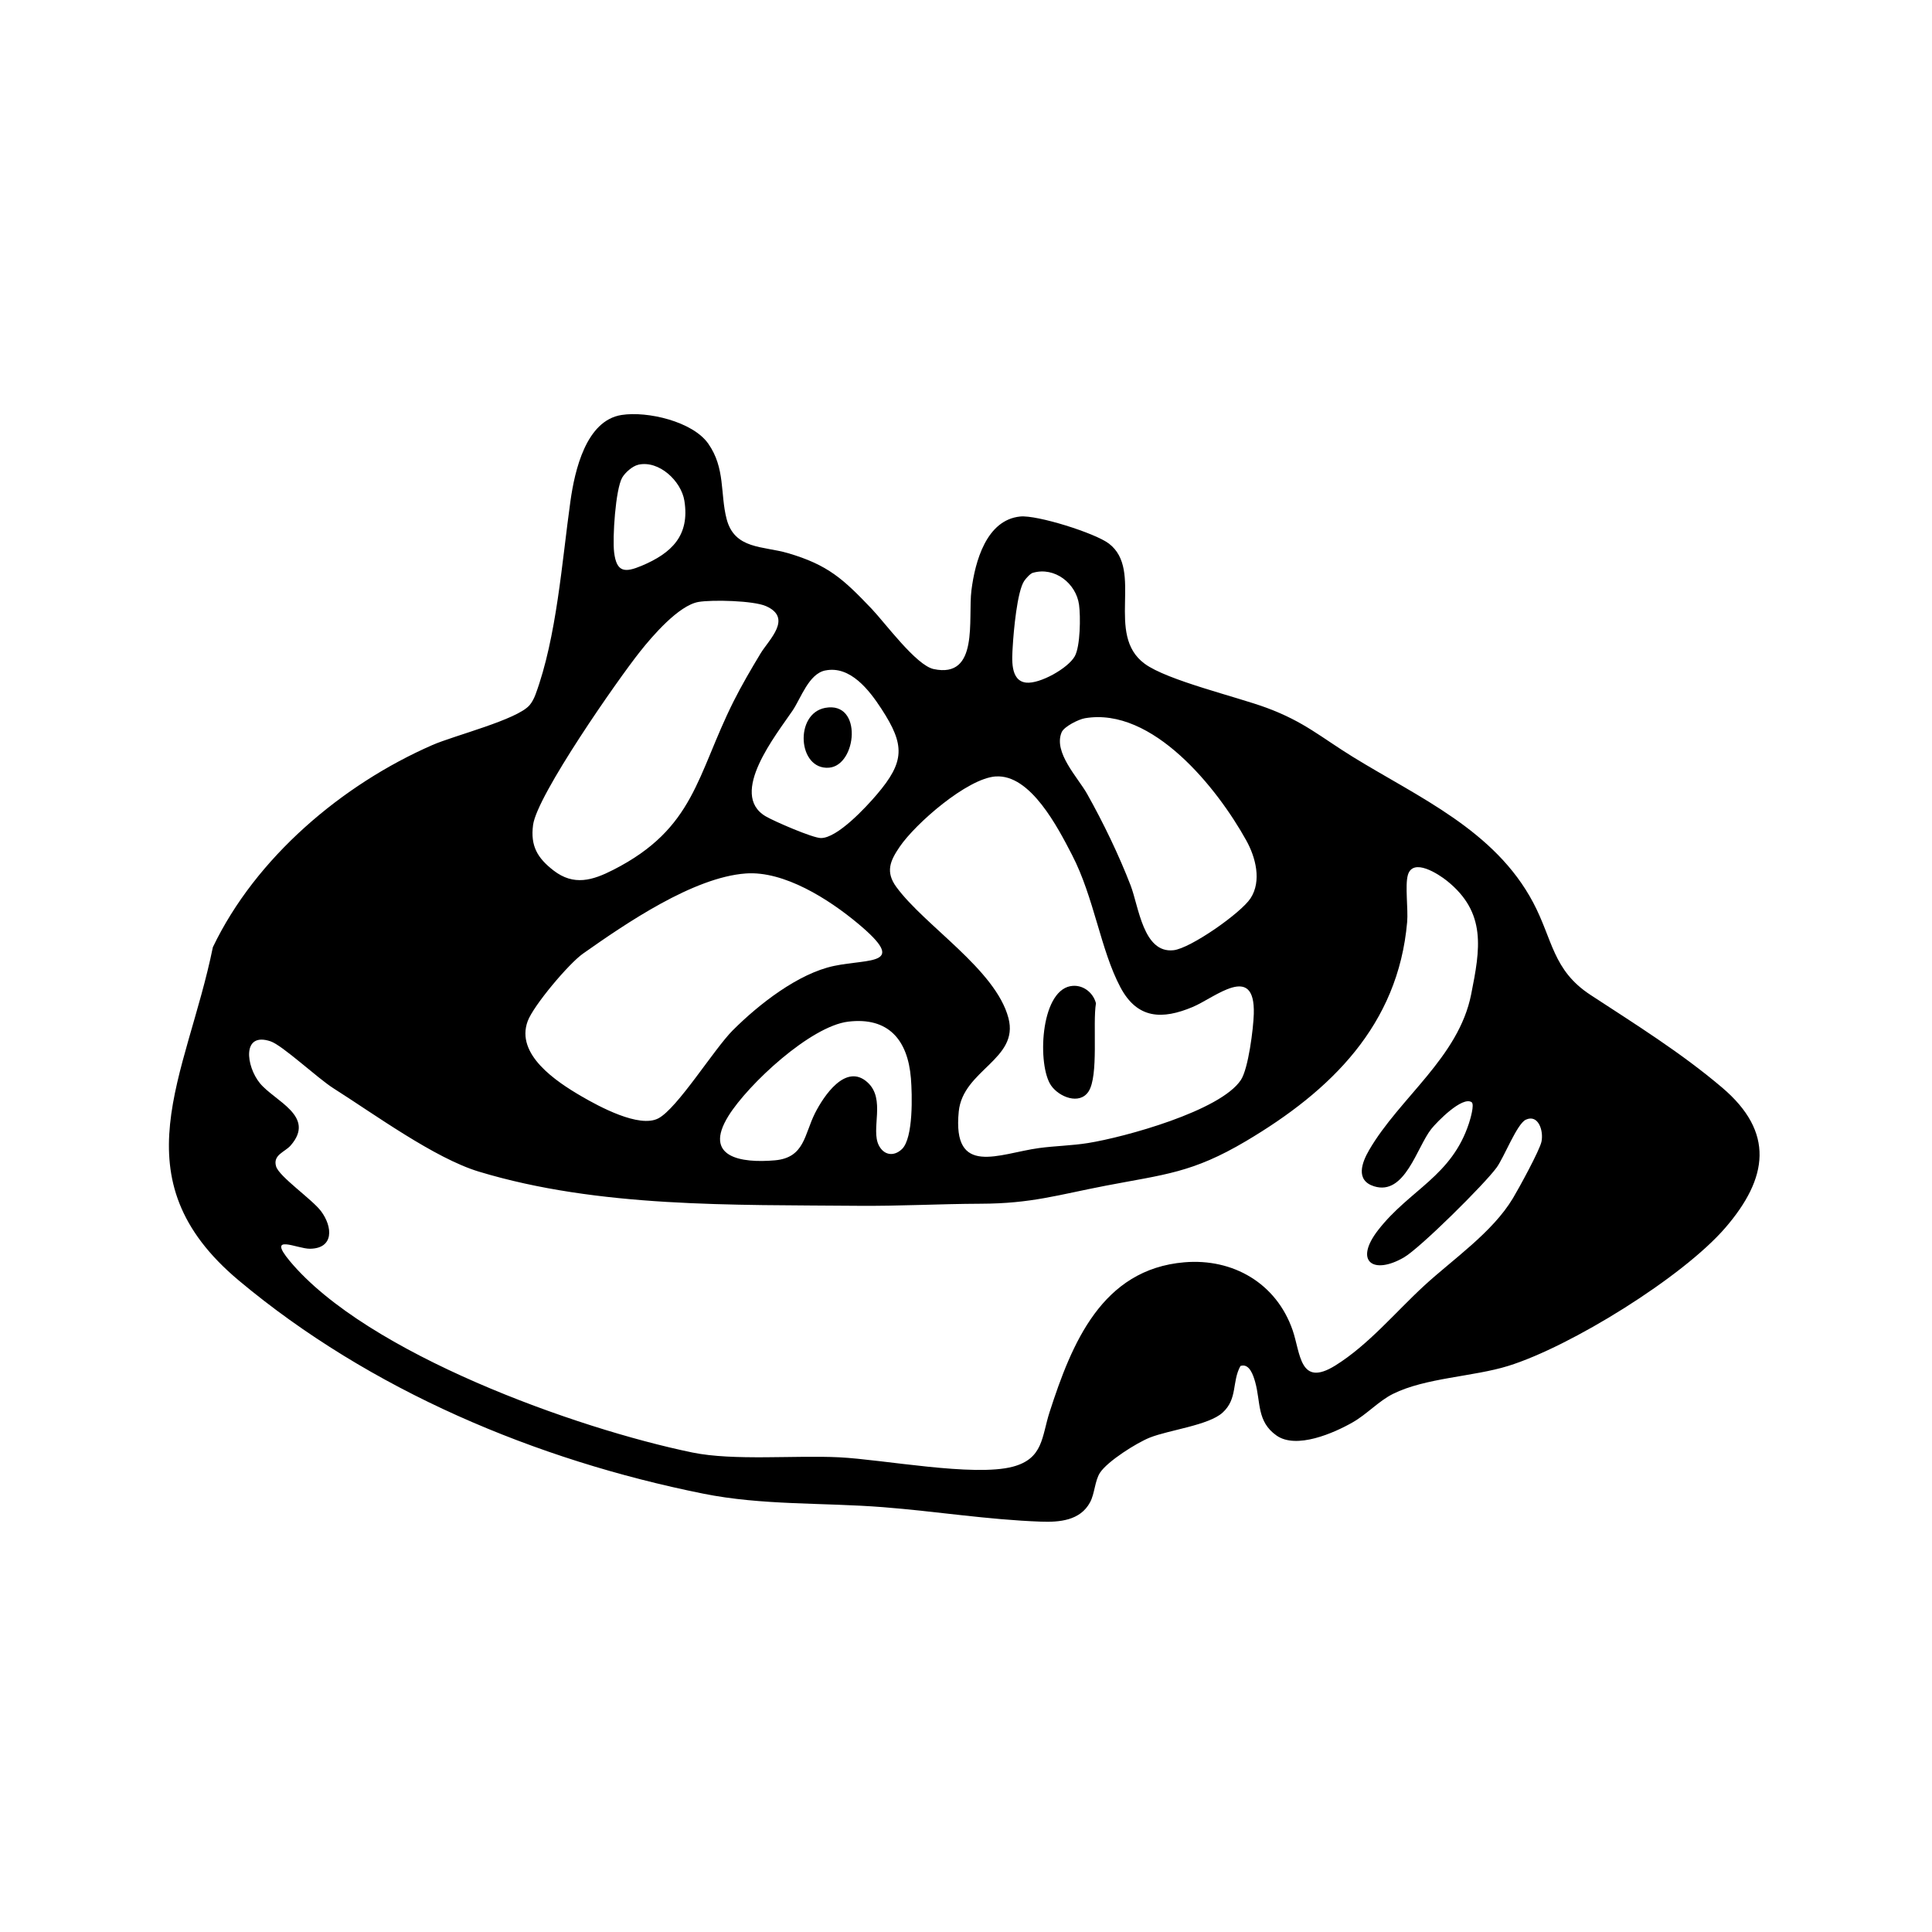 <?xml version="1.0" encoding="UTF-8"?>
<svg width="512" height="512" id="Layer_1" xmlns="http://www.w3.org/2000/svg" version="1.1" viewBox="0 0 512 512">
  <!-- Generator: Adobe Illustrator 29.5.1, SVG Export Plug-In . SVG Version: 2.1.0 Build 141)  -->
  <path d="M164.75,109.97c6.8-1.06,18.81,1.71,22.95,7.61,4.55,6.49,3.13,13.25,4.85,19.92,2.1,8.15,9.68,7.16,16.24,9.08,10.7,3.13,14.73,6.93,22.17,14.72,3.6,3.77,11.82,15.02,16.47,16.01,12.12,2.59,9.05-13.26,10.01-20.88s3.96-18.65,12.93-19.55c4.47-.45,19.88,4.4,23.52,7.19,9.28,7.13-1.11,24.05,9.46,31.83,5.98,4.41,24.46,8.76,32.35,11.69,9.96,3.7,14.35,7.77,22.8,12.98,17.41,10.74,37.64,19.42,47.81,38.62,5.19,9.8,5.14,17.89,15.17,24.46,11.9,7.79,23.97,15.29,34.89,24.56,13.96,11.84,12.24,23.97.86,37.16-11.32,13.12-40.99,31.47-57.52,36.61-9.26,2.88-21.91,3.12-30.56,7.42-3.75,1.87-6.88,5.36-10.65,7.52-5.03,2.88-14.95,7.21-20.21,3.51s-4.16-8.84-5.65-14.17c-.5-1.78-1.54-5.06-3.91-4.26-2.31,4.19-.69,8.68-4.73,12.36-3.69,3.36-14.13,4.58-19.27,6.61-3.48,1.38-11.24,6.27-13.23,9.34-1.37,2.13-1.38,5.52-2.63,7.83-2.63,4.86-8.12,5.29-13.05,5.11-14.02-.5-27.87-2.75-41.85-3.84-15.86-1.24-31.97-.43-47.62-3.58-44.32-8.91-88.24-27.36-123.02-56.45-32.49-27.17-13.9-54.04-6.92-88.36,11.38-23.77,34.25-43.12,58.18-53.58,5.84-2.55,22.45-6.7,25.76-10.57.67-.78,1.21-1.87,1.57-2.83,5.63-15.24,7-35.23,9.26-51.29,1.14-8.08,4.12-21.31,13.55-22.78ZM169.13,123.17c-1.52.34-3.5,2.09-4.26,3.44-1.75,3.11-2.59,15.95-2.12,19.77.65,5.38,2.89,5.4,7.29,3.56,7.95-3.34,12.8-8.01,11.33-17.23-.82-5.18-6.69-10.81-12.24-9.55ZM273.73,151.79c-.71.21-1.83,1.48-2.28,2.13-1.9,2.73-2.84,13.48-3.06,17.31-.19,3.27-.77,9.21,3.56,9.67,3.62.39,11.1-3.8,12.88-6.99,1.48-2.66,1.55-10.55,1.13-13.64-.77-5.67-6.47-10.15-12.22-8.47ZM185.12,159.52c-5.24.89-12.23,9.03-15.49,13.14-5.94,7.47-27.32,38.09-28.36,45.96-.74,5.57,1.16,8.77,5.44,12.08,5.34,4.12,10.31,2.63,15.81-.18,21.63-11.01,22.07-25.04,31.88-44.64,2.09-4.17,4.72-8.67,7.14-12.68,2.2-3.66,8.62-9.4,1.46-12.57-3.33-1.47-14.23-1.73-17.89-1.11ZM218.69,177.68c-4.36.9-6.41,7.31-8.64,10.62-4.22,6.27-17.11,22.15-7.14,28.03,2.28,1.34,12.39,5.72,14.61,5.76,4.34.07,11.94-8.12,14.81-11.49,7.49-8.77,7.53-13.14,1.26-22.75-3.22-4.94-8.26-11.54-14.91-10.16ZM287.51,190.34c-1.65.28-5.52,2.19-6.17,3.73-2.24,5.33,4.32,11.98,6.76,16.33,4.24,7.54,8.42,16.19,11.53,24.26,2.16,5.62,3.34,18.04,11.37,17.16,4.5-.49,17.85-9.85,20.4-13.75,3.02-4.62,1.34-10.92-1.12-15.34-7.66-13.81-24.82-35.44-42.76-32.39ZM263.88,205.76c-7.56.53-21.25,12.47-25.45,18.64-2.54,3.73-3.84,6.64-.87,10.69,7.58,10.32,26.31,21.86,29.69,34.71,2.88,10.93-12.06,13.73-13.17,24.75-1.76,17.51,10.73,11.13,21.26,9.7,4.29-.58,8.68-.64,12.98-1.33,9.66-1.54,35.11-8.51,40.53-16.72,1.99-3.02,3.31-13.63,3.42-17.51.39-13.69-10.26-4.33-16.17-1.84-8.06,3.39-14.69,3.26-19.19-5.23-5.27-9.94-6.95-23.75-12.82-35.08-3.74-7.22-11-21.41-20.22-20.77ZM390.01,292.1c-2.48-1.69-9.23,5.23-10.71,7.1-3.84,4.85-6.98,17.75-15.16,15.18-5.02-1.58-3.21-6.33-1.3-9.61,8.07-13.88,23.71-24.54,27.03-41.24,2.4-12.04,4.13-21.66-6.42-30.11-2.21-1.77-9-6.22-10.35-1.53-.79,2.74.11,9.05-.19,12.47-2.4,27.35-20.21,44.7-42.7,58.04-14.27,8.46-21.6,8.82-37.18,11.82-12.78,2.46-19.7,4.74-33.16,4.78-10.94.04-21.65.65-32.48.55-33.15-.3-68.67.57-100.49-9.06-11.73-3.55-27.74-15.25-38.5-22.06-4.21-2.66-13.51-11.39-16.7-12.47-7.67-2.58-6.49,6.61-2.83,11.09,3.91,4.79,14.94,8.72,8.16,16.51-1.52,1.75-4.81,2.49-3.85,5.58.85,2.72,9.53,8.69,11.88,11.81,3.13,4.16,3.49,9.92-2.93,9.98-3.38.03-11.56-4.22-5.34,3.25,20.46,24.54,75.82,44.38,106.7,50.75,10.94,2.25,27.26.69,38.92,1.27s35.64,5.23,45.99,2.49c8.12-2.15,7.65-7.96,9.75-14.47,5.86-18.16,13.83-37.85,35.72-39.7,12.94-1.09,24.39,5.6,28.68,17.97,2.12,6.12,1.83,15.29,11.33,9.38,8.78-5.46,15.98-14.18,23.49-21.1,7.67-7.07,18.1-14.11,23.57-23.22,1.55-2.58,7.08-12.67,7.57-15,.6-2.89-.84-7.35-4.15-5.82-2.34,1.08-5.74,9.92-7.72,12.66-3.16,4.37-20.29,21.36-24.6,23.85-8.1,4.68-13.34,1.1-6.77-7.32,8.37-10.71,19.43-14.19,24.03-28.27.3-.93,1.53-4.99.69-5.56ZM194.26,272.98c6.8-6.8,17.27-15.01,26.76-17s19.79-.02,6.33-11.25c-7.7-6.42-19.54-14-29.73-13.25-13.9,1.02-31.77,13.24-43.15,21.26-3.74,2.64-13.08,13.72-14.62,17.86-3.3,8.84,7.57,16.04,14.2,19.9,4.67,2.72,15.32,8.51,20.39,5.89s14.78-18.39,19.81-23.41ZM239.02,304.53c3.06-2.92,2.73-14.53,2.38-18.79-.82-10.08-5.91-16.29-16.63-14.99-9.97,1.21-26.49,16.57-31.72,24.98-6.83,10.99,3.37,12.56,12.32,11.77,7.88-.7,7.76-6.84,10.62-12.5,2.25-4.45,8.11-13.38,13.88-8.19,4.98,4.48.79,12.45,3.05,16.77,1.37,2.62,3.99,2.96,6.1.95Z"/>
  <path d="M283.66,261.35c3.13-.61,6.03,1.59,6.78,4.53-.92,5.48.78,19.23-1.98,23.4-2.38,3.59-7.78,1.46-9.91-1.61-3.65-5.24-2.94-24.77,5.11-26.33Z"/>
  <path d="M218.69,187.59c10.03-1.86,8.41,15.32.97,15.86-8.26.6-9.18-14.34-.97-15.86Z"/>
</svg>